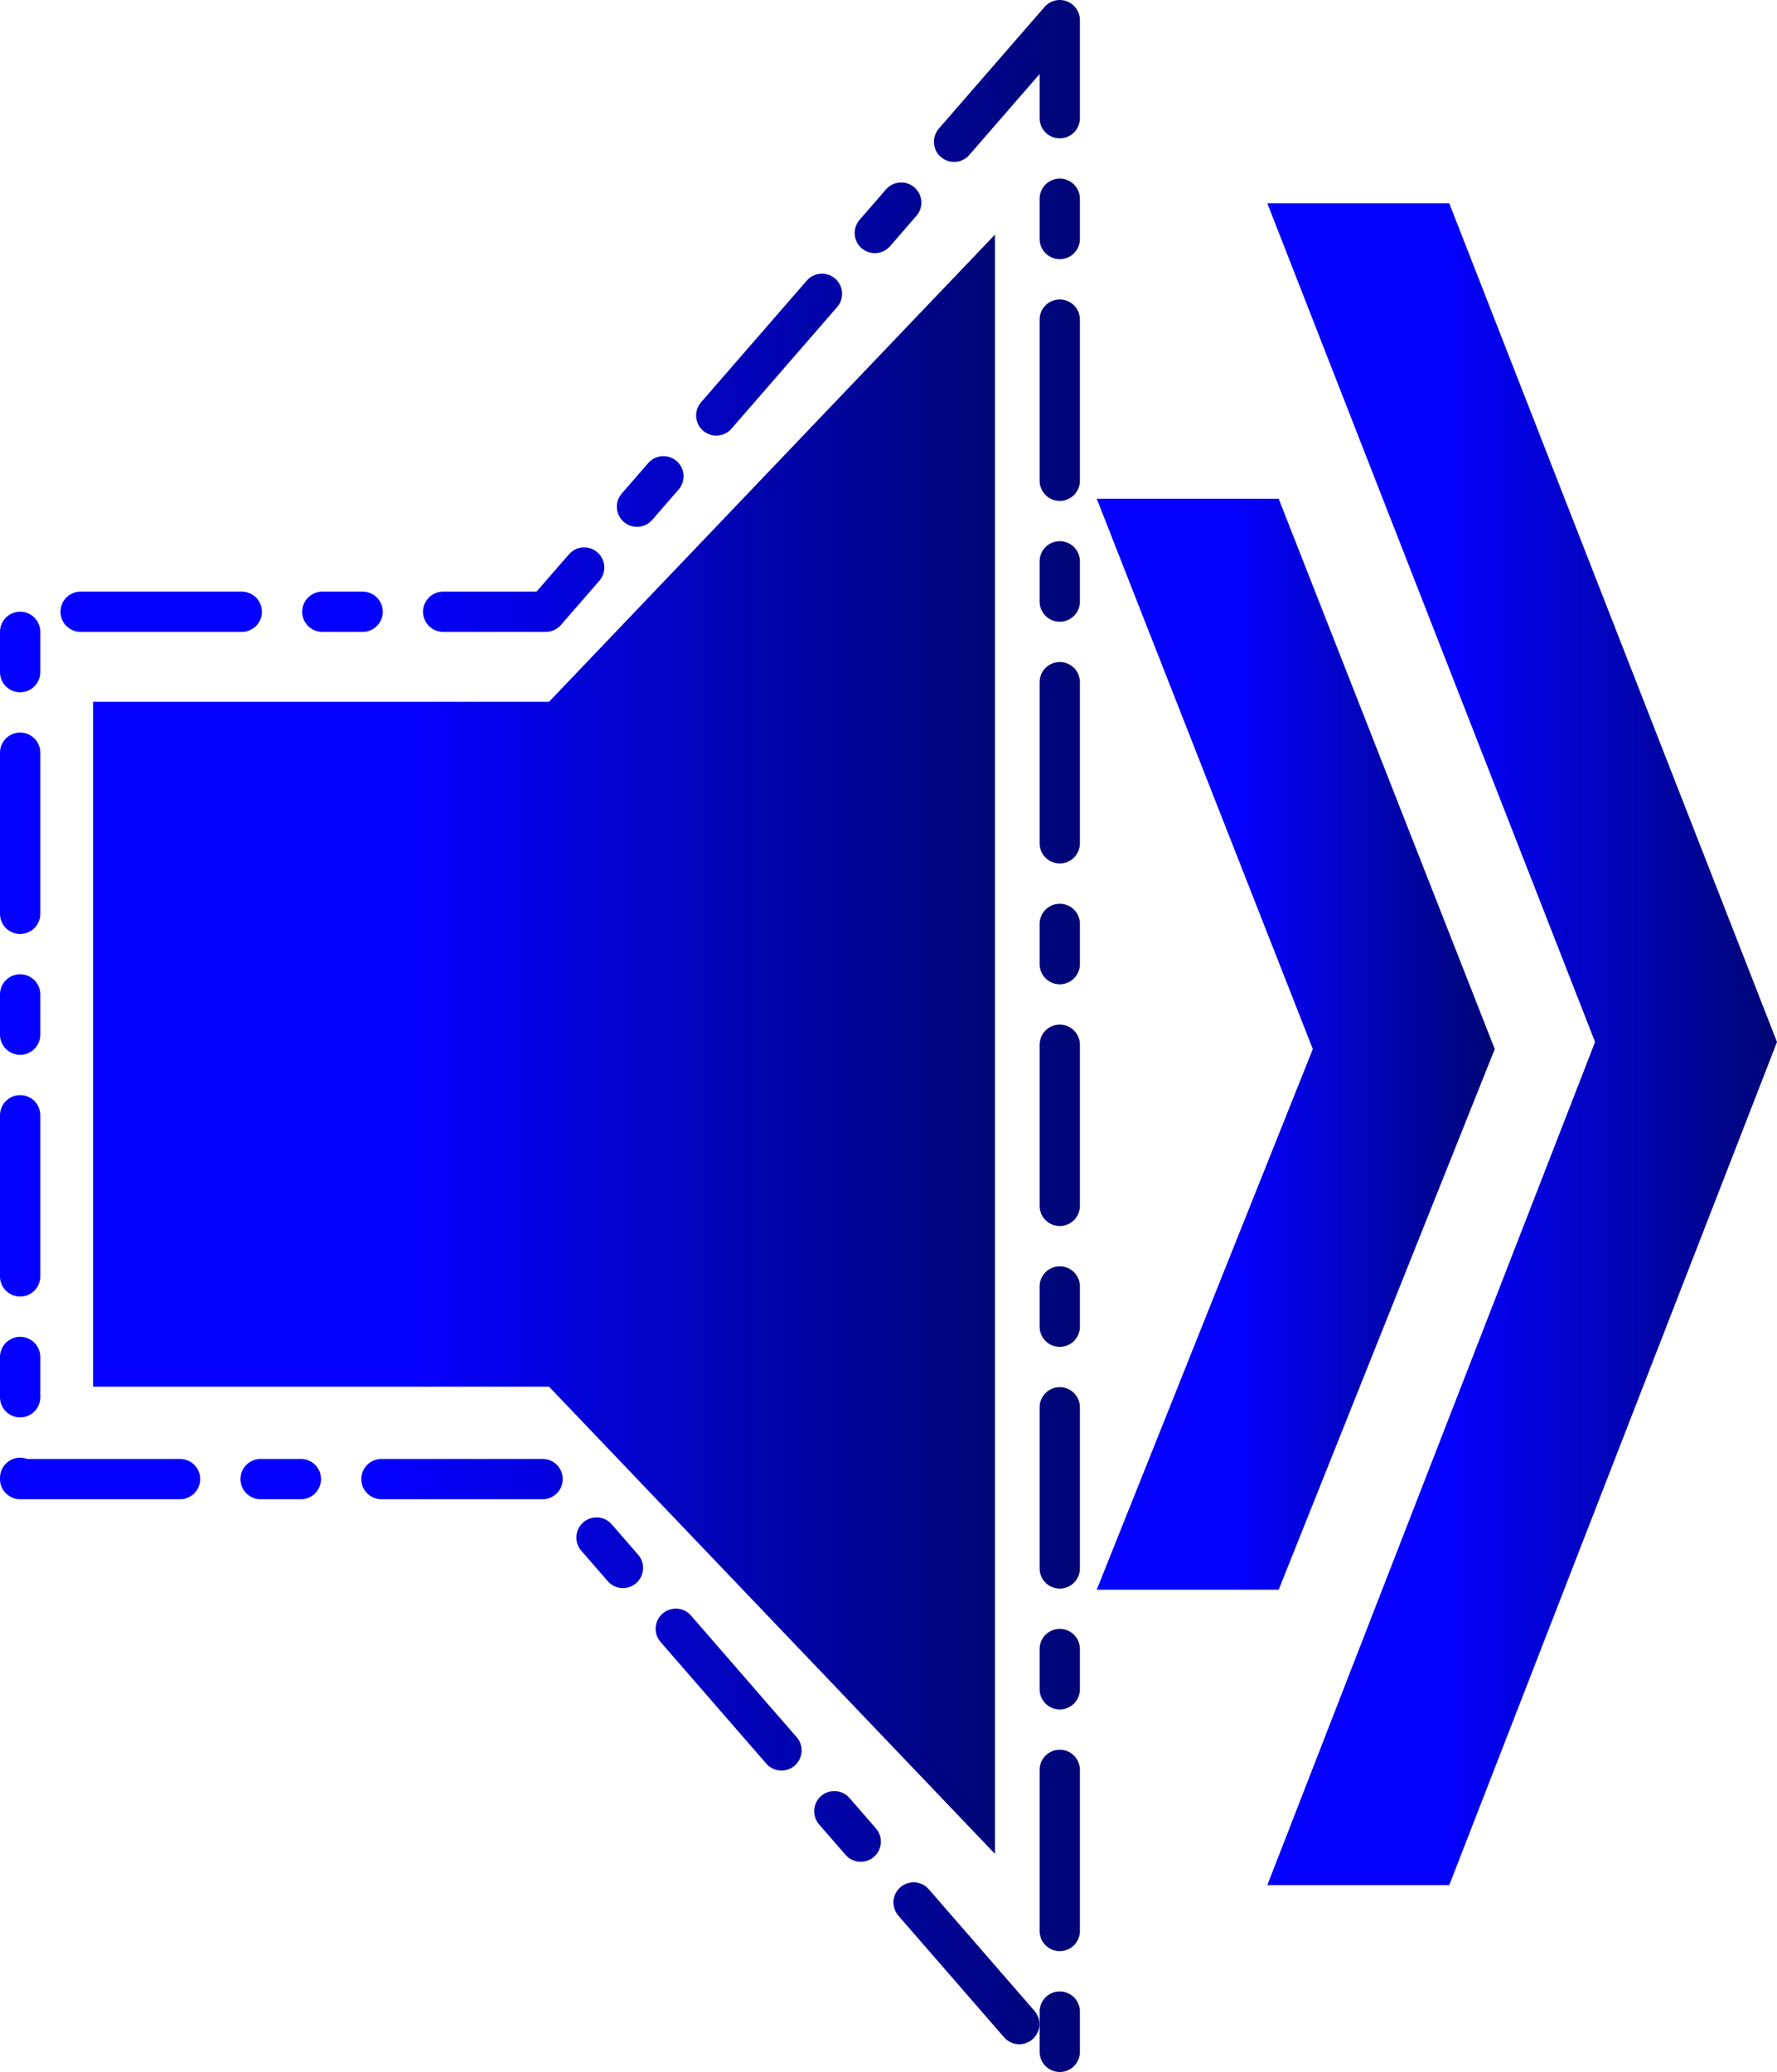 <?xml version="1.0" encoding="UTF-8" standalone="no"?>
<svg
   height="23.996"
   viewBox="0 -960 411.606 479.925"
   width="20.58"
   version="1.1"
   id="svg1816"
   xml:space="preserve"
   sodipodi:docname="volume-max.svg"
   inkscape:export-filename=".\volume-max.svg"
   inkscape:export-xdpi="96"
   inkscape:export-ydpi="96"
   inkscape:version="1.2 (dc2aedaf03, 2022-05-15)"
   xmlns:inkscape="http://www.inkscape.org/namespaces/inkscape"
   xmlns:sodipodi="http://sodipodi.sourceforge.net/DTD/sodipodi-0.dtd"
   xmlns:xlink="http://www.w3.org/1999/xlink"
   xmlns="http://www.w3.org/2000/svg"
   xmlns:svg="http://www.w3.org/2000/svg"><sodipodi:namedview
     id="namedview5"
     pagecolor="#505050"
     bordercolor="#eeeeee"
     borderopacity="1"
     inkscape:showpageshadow="0"
     inkscape:pageopacity="0"
     inkscape:pagecheckerboard="true"
     inkscape:deskcolor="#505050"
     showgrid="true"
     inkscape:zoom="5.3854167"
     inkscape:cx="43.914894"
     inkscape:cy="48.092843"
     inkscape:window-width="1366"
     inkscape:window-height="697"
     inkscape:window-x="-8"
     inkscape:window-y="-8"
     inkscape:window-maximized="1"
     inkscape:current-layer="svg1816"><inkscape:grid
       type="xygrid"
       id="grid180" /></sodipodi:namedview><defs
     id="defs1820"><linearGradient
       id="linearGradient90979"><stop
         style="stop-color:#0400ff;stop-opacity:1;"
         offset="0.352"
         id="stop90975" /><stop
         style="stop-color:#000676;stop-opacity:1;"
         offset="1"
         id="stop90977" /></linearGradient><linearGradient
       inkscape:collect="always"
       xlink:href="#linearGradient90979"
       id="linearGradient15613"
       x1="1000"
       y1="0"
       x2="1350.016"
       y2="0"
       gradientUnits="userSpaceOnUse"
       gradientTransform="matrix(0.263,0,0,0.263,26.13,-684.963)" /><linearGradient
       inkscape:collect="always"
       xlink:href="#linearGradient90979"
       id="linearGradient15615"
       x1="1150"
       y1="0"
       x2="1598.226"
       y2="0"
       gradientUnits="userSpaceOnUse"
       gradientTransform="matrix(0.263,0,0,0.263,26.13,-684.963)" /><linearGradient
       inkscape:collect="always"
       xlink:href="#linearGradient90979"
       id="linearGradient15619"
       x1="117.358"
       y1="5.6843419e-14"
       x2="910.462"
       y2="5.6843419e-14"
       gradientUnits="userSpaceOnUse"
       gradientTransform="matrix(0.263,0,0,0.263,26.13,-684.963)" /><linearGradient
       inkscape:collect="always"
       xlink:href="#linearGradient90979"
       id="linearGradient15682"
       x1="35.475"
       y1="-7.249"
       x2="985.185"
       y2="-7.249"
       gradientUnits="userSpaceOnUse"
       gradientTransform="matrix(0.263,0,0,0.263,26.13,-684.963)" /></defs><g
     id="g403"
     transform="translate(-35.475,-33.165)"><path
       id="rect427"
       style="fill:url(#linearGradient15619);fill-opacity:1;fill-rule:evenodd;stroke:none;stroke-width:5.691;stroke-linecap:square;stroke-linejoin:round;stroke-dashoffset:438.809;stroke-opacity:1;paint-order:fill markers stroke"
       d="M 265.933,-872.494 162.646,-764.284 H 57.04 v 158.641 h 105.606 l 103.287,108.21 z" /><path
       id="path1189"
       style="fill:none;fill-opacity:1;fill-rule:evenodd;stroke:url(#linearGradient15682);stroke-width:9.331;stroke-linecap:round;stroke-linejoin:round;stroke-dasharray:37.325, 18.662, 9.331, 18.662;stroke-dashoffset:0;stroke-opacity:1;paint-order:fill markers stroke"
       d="m 280.947,-922.169 -119.067,137.033 H 40.14 v 200.896 H 161.88 l 119.067,137.033 z" /><path
       id="path1652"
       style="fill:url(#linearGradient15613);fill-opacity:1;fill-rule:evenodd;stroke-width:9.109;stroke-linecap:round;stroke-linejoin:round;stroke-dasharray:36.436, 18.218, 9.109, 18.218;paint-order:fill markers stroke"
       d="m 289.516,-811.305 h 42.142 l 50.048,127.466 -50.048,125.218 h -42.142 l 50.048,-125.218 z"
       sodipodi:nodetypes="ccccccc" /><path
       id="path1714"
       style="fill:url(#linearGradient15615);fill-opacity:1;fill-rule:evenodd;stroke-width:11.31;stroke-linecap:round;stroke-linejoin:round;stroke-dasharray:45.24, 22.62, 11.31, 22.62;paint-order:fill markers stroke"
       d="m 329.024,-879.741 h 42.142 l 75.915,194.262 -75.915,195.293 h -42.142 l 75.915,-195.293 z"
       sodipodi:nodetypes="ccccccc" /></g></svg>
